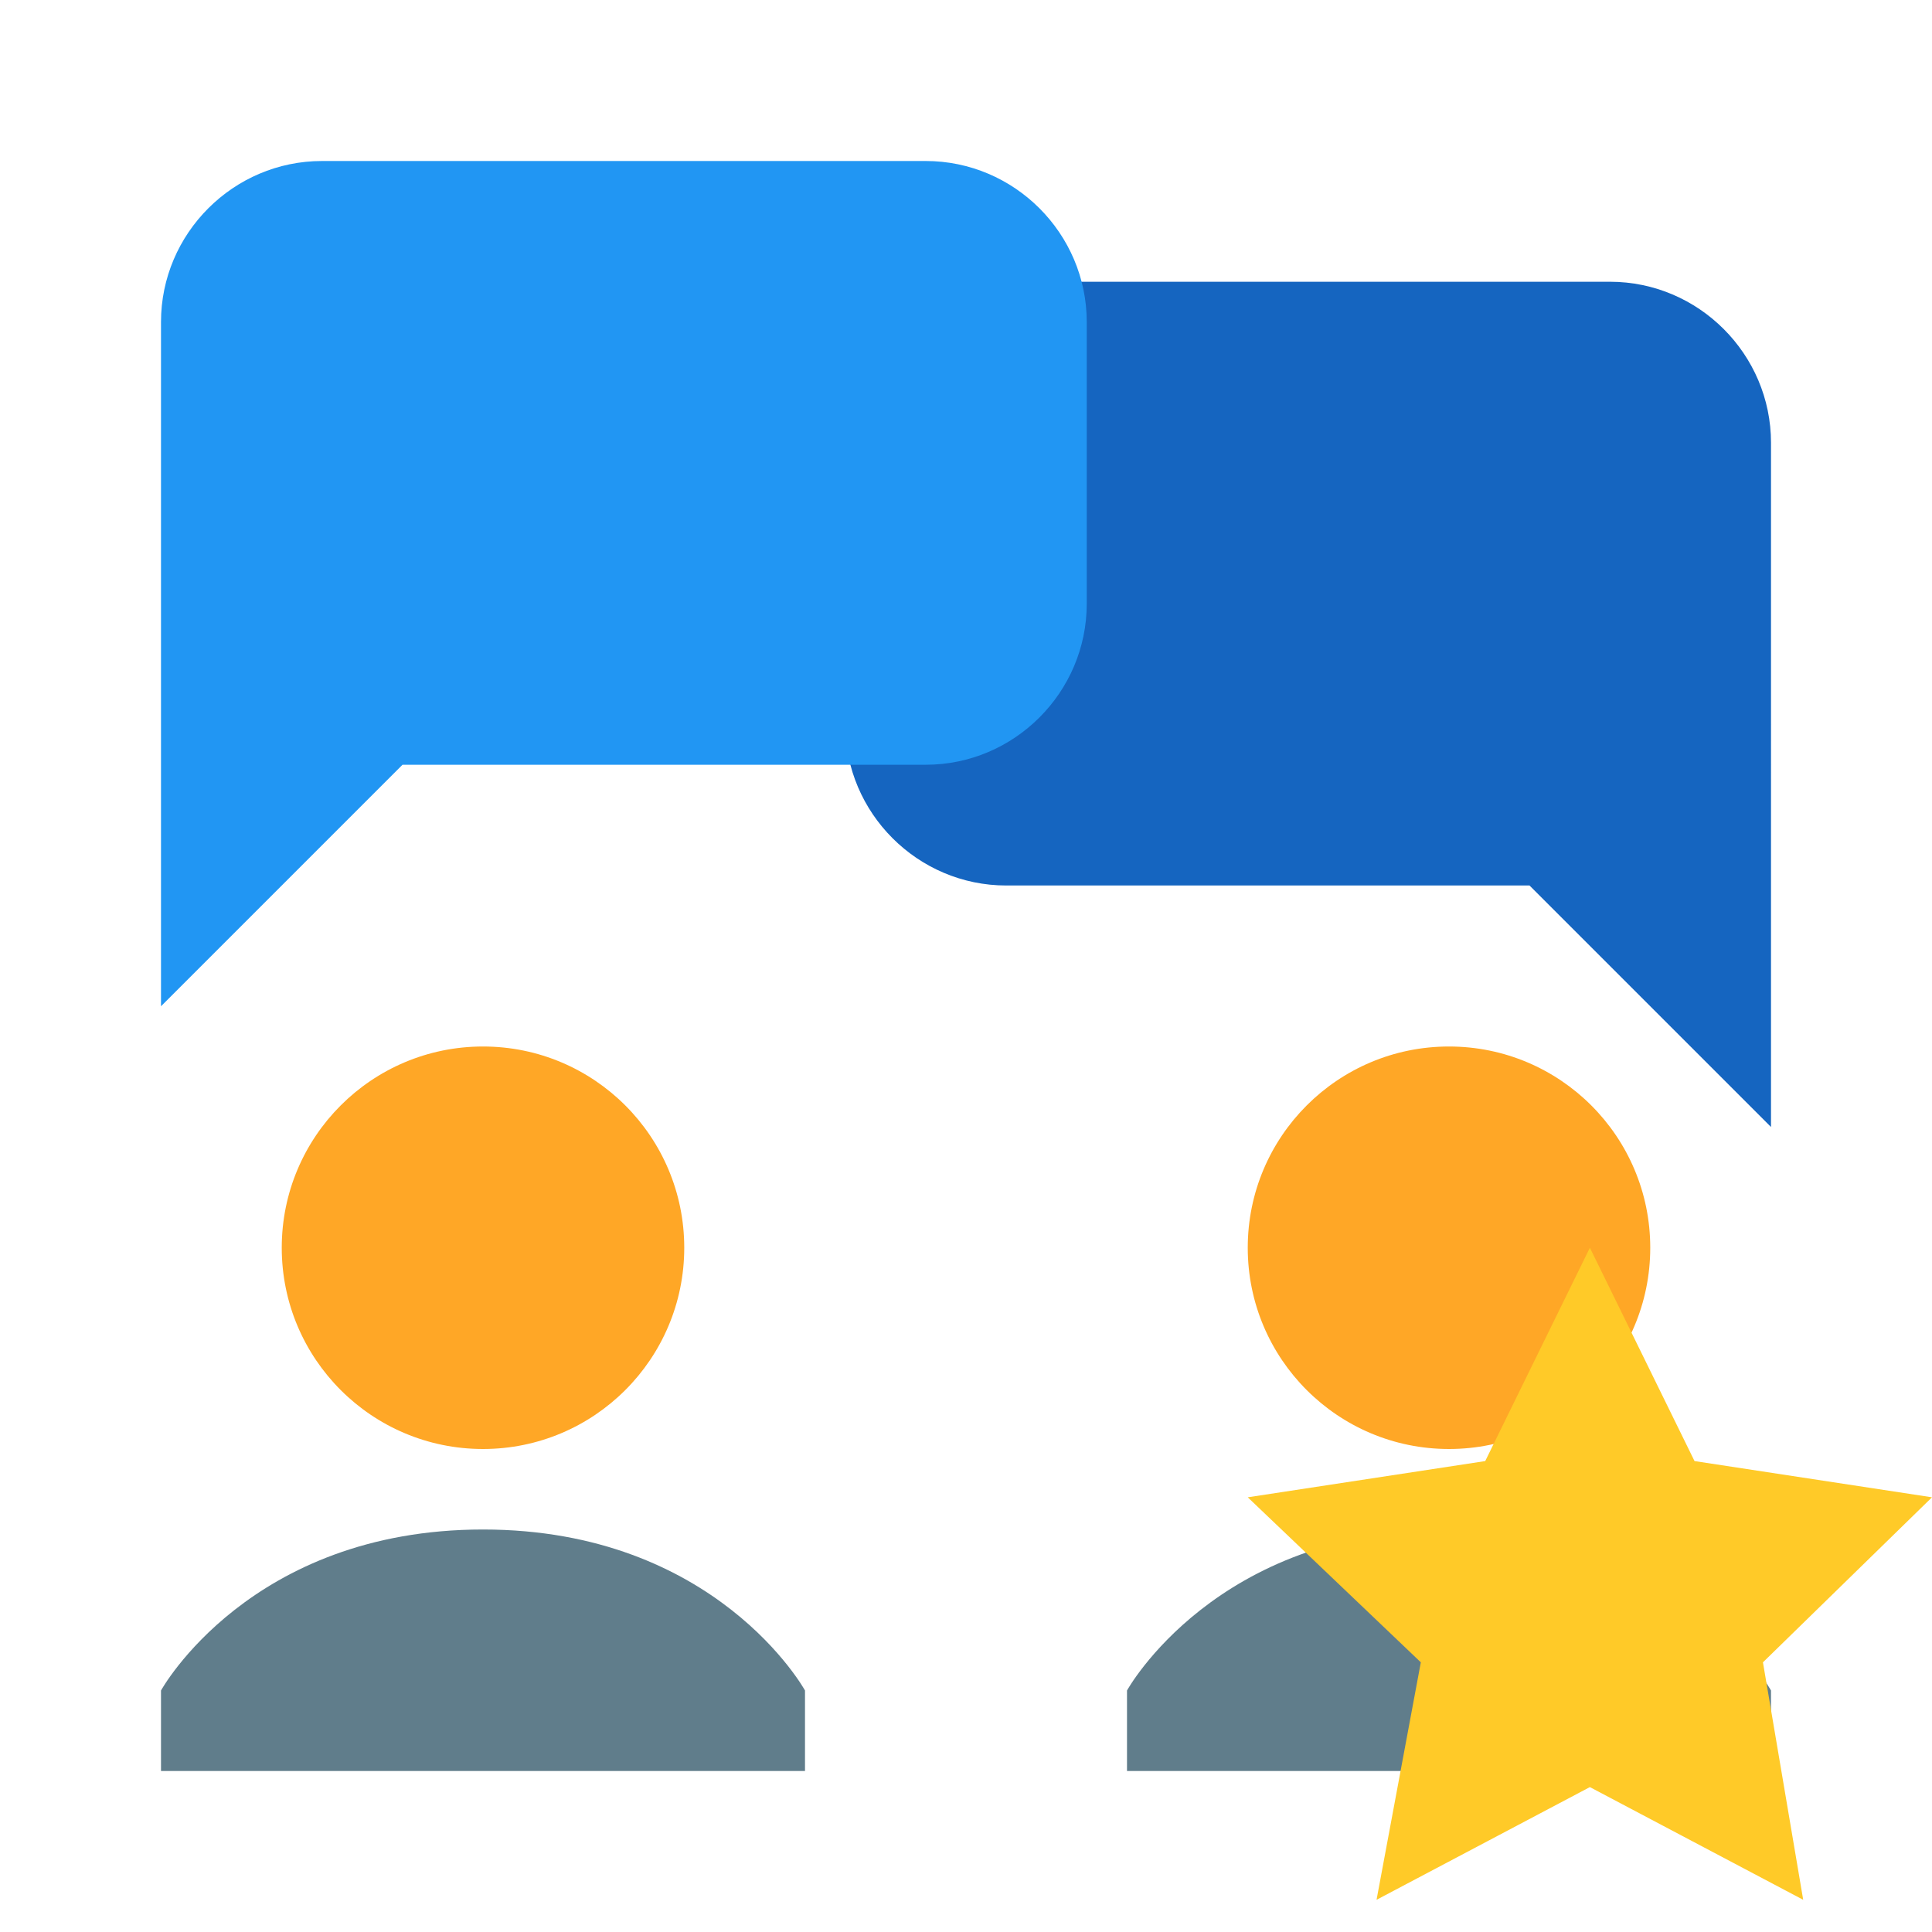 <?xml version="1.0" encoding="utf-8"?>
<!-- Generator: Adobe Illustrator 19.2.1, SVG Export Plug-In . SVG Version: 6.00 Build 0)  -->
<svg version="1.1" id="Ebene_1" xmlns="http://www.w3.org/2000/svg" xmlns:xlink="http://www.w3.org/1999/xlink" x="0px" y="0px"
	 viewBox="0 0 48 48" style="enable-background:new 0 0 48 48;" xml:space="preserve">
<style type="text/css">
	.st0{fill:#1565C0;}
	.st1{fill:#2196F3;}
	.st2{fill:#FFA726;}
	.st3{fill:#607D8B;}
	.st4{fill:#FFCA28;}
</style>
<path class="st0" d="M25,22h13l6,6V11c0-2.2-1.8-4-4-4H25c-2.2,0-4,1.8-4,4v7C21,20.2,22.8,22,25,22z"/>
<path class="st1" d="M23,19H10l-6,6V8c0-2.2,1.8-4,4-4h15c2.2,0,4,1.8,4,4v7C27,17.2,25.2,19,23,19z"/>
<g>
	<circle class="st2" cx="12" cy="31" r="5"/>
	<circle class="st2" cx="36" cy="31" r="5"/>
</g>
<g>
	<path class="st3" d="M20,42c0,0-2.2-4-8-4s-8,4-8,4v2h16V42z"/>
	<path class="st3" d="M44,42c0,0-2.2-4-8-4s-8,4-8,4v2h16V42z"/>
</g>
<polygon class="st4" points="39.5,31 42.1,36.3 48,37.2 43.8,41.3 44.8,47.2 39.5,44.4 34.2,47.2 35.3,41.3 31,37.2 36.9,36.3 "/>
</svg>
